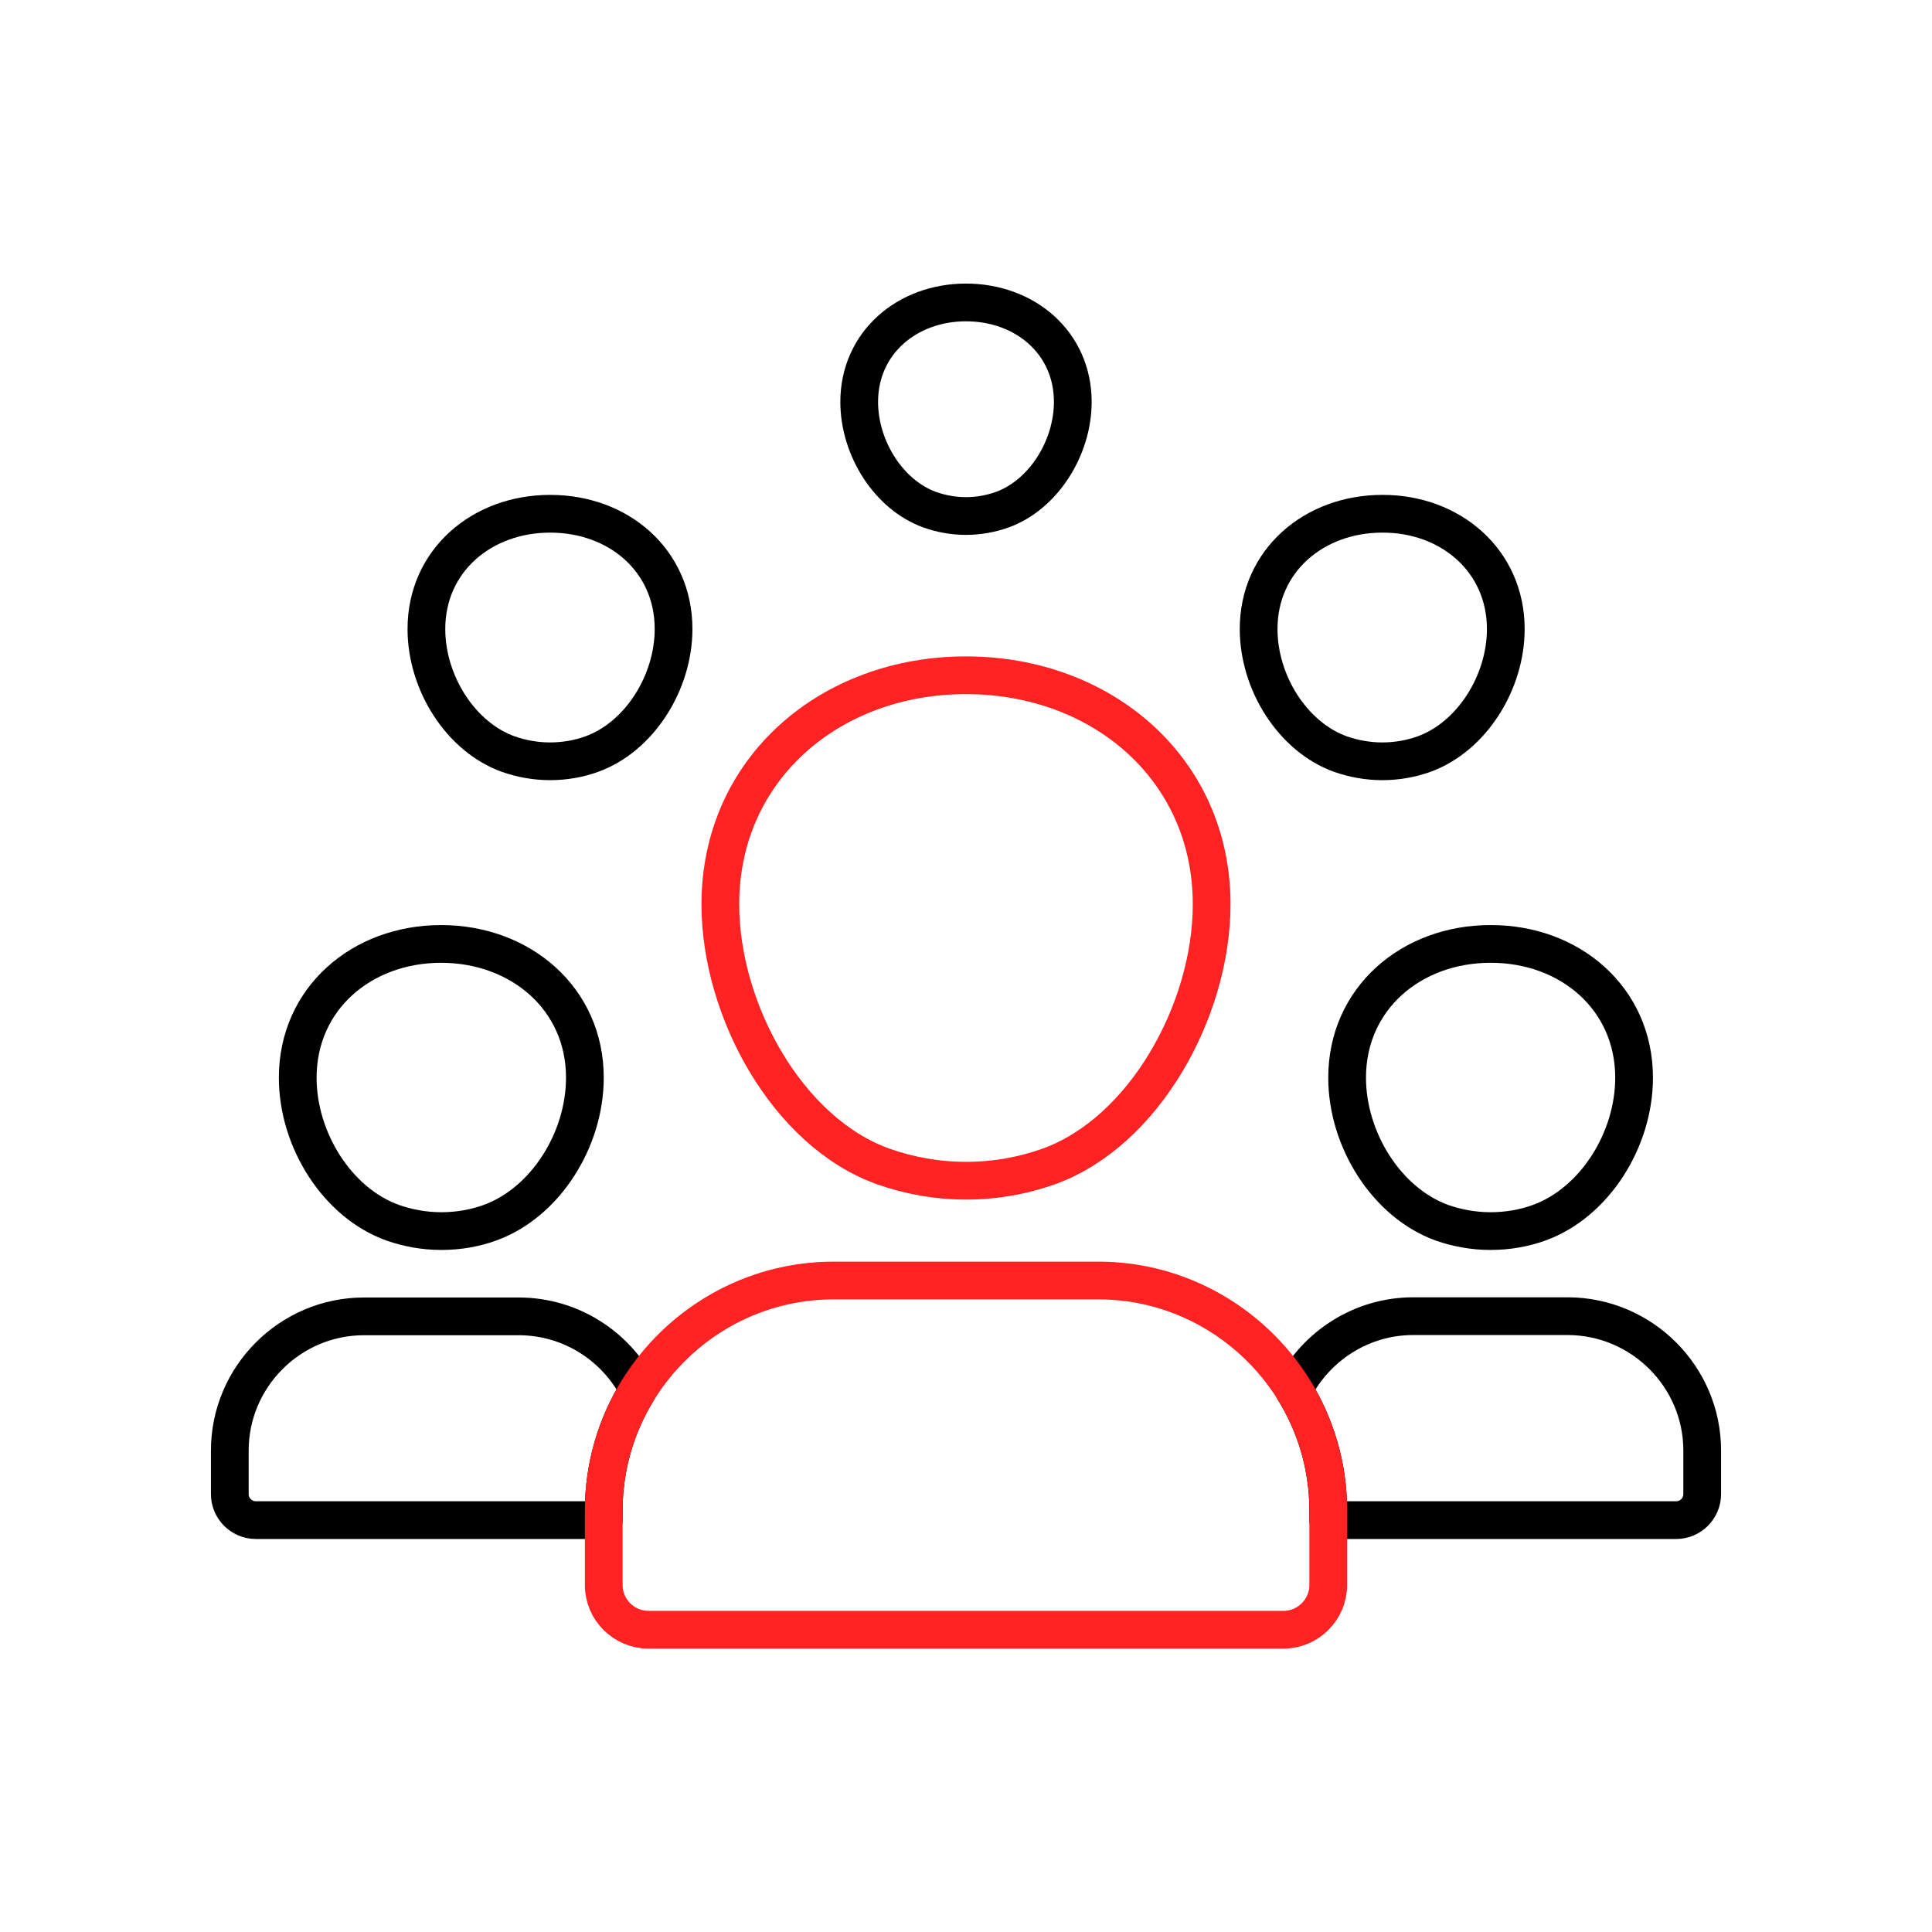 <?xml version="1.0" ?><svg id="Layer_1" style="enable-background:new 0 0 1024 1024;" version="1.1" viewBox="0 0 1024 1024" xml:space="preserve" xmlns="http://www.w3.org/2000/svg" xmlns:xlink="http://www.w3.org/1999/xlink"><style type="text/css">
	.st0{fill:none;stroke:#000000;stroke-width:20;stroke-linejoin:round;stroke-miterlimit:10;}
	.st1{fill:none;stroke:#FF2222;stroke-width:20;stroke-miterlimit:10;}
</style><g id="XMLID_150_"><path class="st0" d="M798.1,333.4c0,28.4-18.1,57.2-43.4,66.3c-6.9,2.5-14.4,3.8-22.1,3.8s-15.2-1.4-22.1-3.8   c-25.3-9.1-43.4-37.8-43.4-66.3c0-36.2,29.3-61.1,65.6-61.1C768.7,272.2,798.1,297.1,798.1,333.4z" id="XMLID_175_"/><path class="st0" d="M357,333.4c0,28.4-18.1,57.2-43.4,66.3c-6.9,2.5-14.4,3.8-22.1,3.8s-15.2-1.4-22.1-3.8   c-25.3-9.1-43.4-37.8-43.4-66.3c0-36.2,29.3-61.1,65.6-61.1S357,297.1,357,333.4z" id="XMLID_176_"/><path class="st0" d="M568.6,213c0,24.5-15.6,49.3-37.5,57.2c-6,2.1-12.4,3.3-19.1,3.3s-13.1-1.2-19.1-3.3   c-21.8-7.8-37.5-32.6-37.5-57.2c0-31.2,25.3-52.7,56.6-52.7S568.6,181.7,568.6,213z" id="XMLID_177_"/><path class="st0" d="M310,571.2c0,33-21,66.3-50.4,76.9c-8,2.9-16.7,4.4-25.7,4.4c-9,0-17.7-1.6-25.7-4.4   c-29.4-10.5-50.4-43.9-50.4-76.9c0-42,34-70.9,76-70.9S310,529.2,310,571.2z" id="XMLID_171_"/><path class="st0" d="M338.3,736.5c-11.6,18.6-18.3,40.6-18.3,64.1v5.1H135.6c-7.6,0-13.8-6.2-13.8-13.8v-23.1   c0-39.1,32-71.1,71.1-71.1h82C302.5,697.7,326.5,713.5,338.3,736.5z" id="XMLID_186_"/><path class="st0" d="M866.1,571.2c0,33-21,66.3-50.4,76.9c-8,2.9-16.7,4.4-25.7,4.4c-9,0-17.7-1.6-25.7-4.4   C735,637.5,714,604.1,714,571.2c0-42,34-70.9,76-70.9C832.1,500.2,866.1,529.2,866.1,571.2z" id="XMLID_174_"/><path class="st0" d="M902.2,768.8v23.1c0,7.6-6.2,13.8-13.8,13.8H704v-5.1c0-23.5-6.7-45.4-18.3-64.1   c11.8-23,35.8-38.9,63.3-38.9h82C870.2,697.7,902.2,729.7,902.2,768.8z" id="XMLID_185_"/><path class="st1" d="M642.2,479.3c0,56.5-36,120.8-86.2,138.9c-13.7,4.9-28.5,7.6-44,7.6c-15.4,0-30.2-2.7-44-7.6   c-50.3-18-86.2-82.4-86.2-138.9c0-71.9,58.3-121.4,130.2-121.4S642.2,407.4,642.2,479.3z" id="XMLID_184_"/><path class="st1" d="M704,800.6v39.5c0,13-10.7,23.7-23.7,23.7H343.7c-13,0-23.7-10.6-23.7-23.7v-39.5   c0-23.5,6.7-45.4,18.3-64.1c21.5-34.6,59.9-57.8,103.5-57.8h140.4c43.5,0,81.9,23.2,103.5,57.8C697.3,755.2,704,777.1,704,800.6z" id="XMLID_192_"/></g></svg>